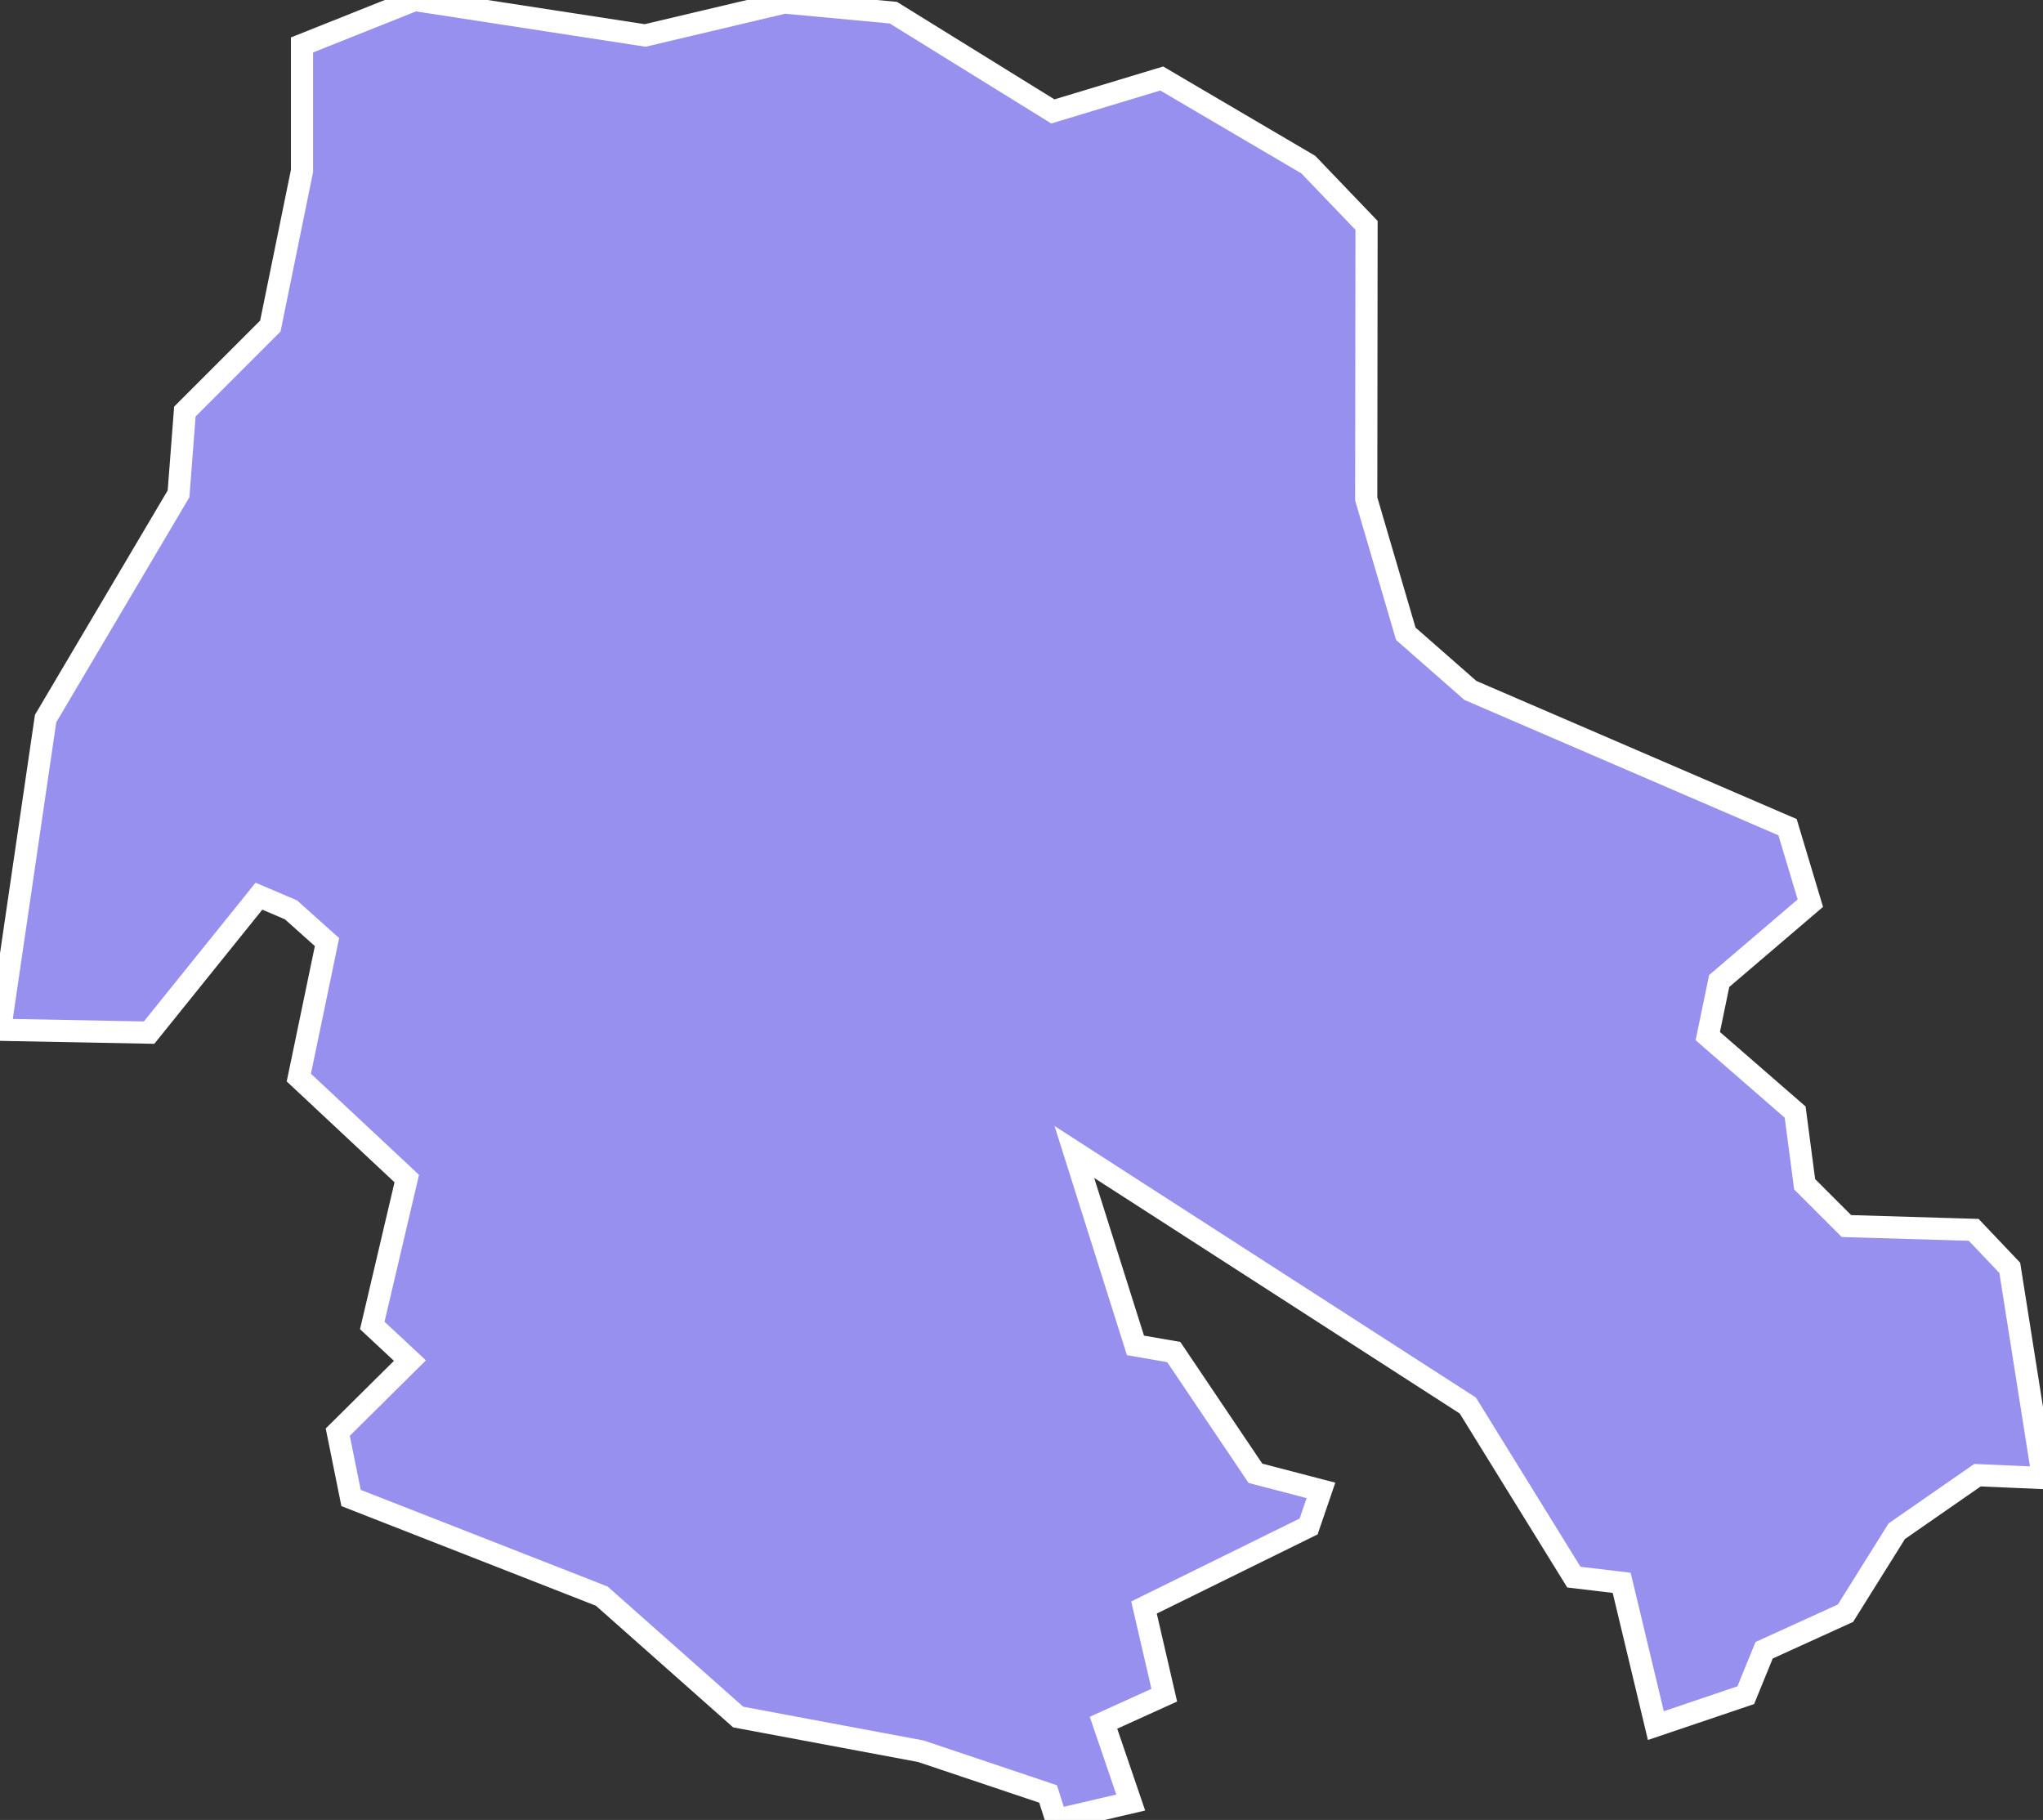 <svg xmlns="http://www.w3.org/2000/svg" viewBox="784.031 571.599 64.54 57.49" width="64.54" height="57.49">
            <rect x="784.031" y="571.599" width="64.54" height="57.49" fill="#333333" stroke="none"/>
            <path 
                d="m 848.571,618.289 -2.07,-0.09 -2.55,1.77 -1.62,2.59 -2.57,1.17 -0.58,1.42 -2.84,0.96 -1.08,-4.51 -1.51,-0.18 -3.35,-5.42 -12.43,-8.01 1.93,6.11 1.21,0.21 2.58,3.83 2.07,0.54 -0.39,1.14 -5.2,2.56 0.64,2.77 -1.92,0.87 0.86,2.52 -2.35,0.55 0,0 -0.26,-0.82 -4.02,-1.35 -5.77,-1.08 -4.31,-3.82 -7.92,-3.1 -0.42,-2.08 2.28,-2.26 -1.19,-1.11 1.09,-4.64 -3.41,-3.19 0.89,-4.28 -1.14,-1.02 -1.01,-0.43 -3.47,4.31 -4.71,-0.09 0,0 1.44,-9.83 4.2,-7.1 0.2,-2.6 2.7,-2.7 1,-4.9 0,0 0,-3.98 0,0 3.56,-1.42 7.28,1.12 4.4,-1.04 3.44,0.32 5.04,3.12 3.44,-1.04 4.63,2.72 1.84,1.92 -0.01,8.64 1.25,4.26 2.04,1.79 10.02,4.32 0.72,2.4 -2.88,2.46 -0.36,1.74 2.76,2.4 0.3,2.28 1.32,1.32 4.02,0.12 1.14,1.2 z" 
                fill="rgb(151, 144, 238)" 
                stroke="white" 
                stroke-width=".7px"
                title="Aknīstes novads" 
                id="LV-004" 
            />
        </svg>